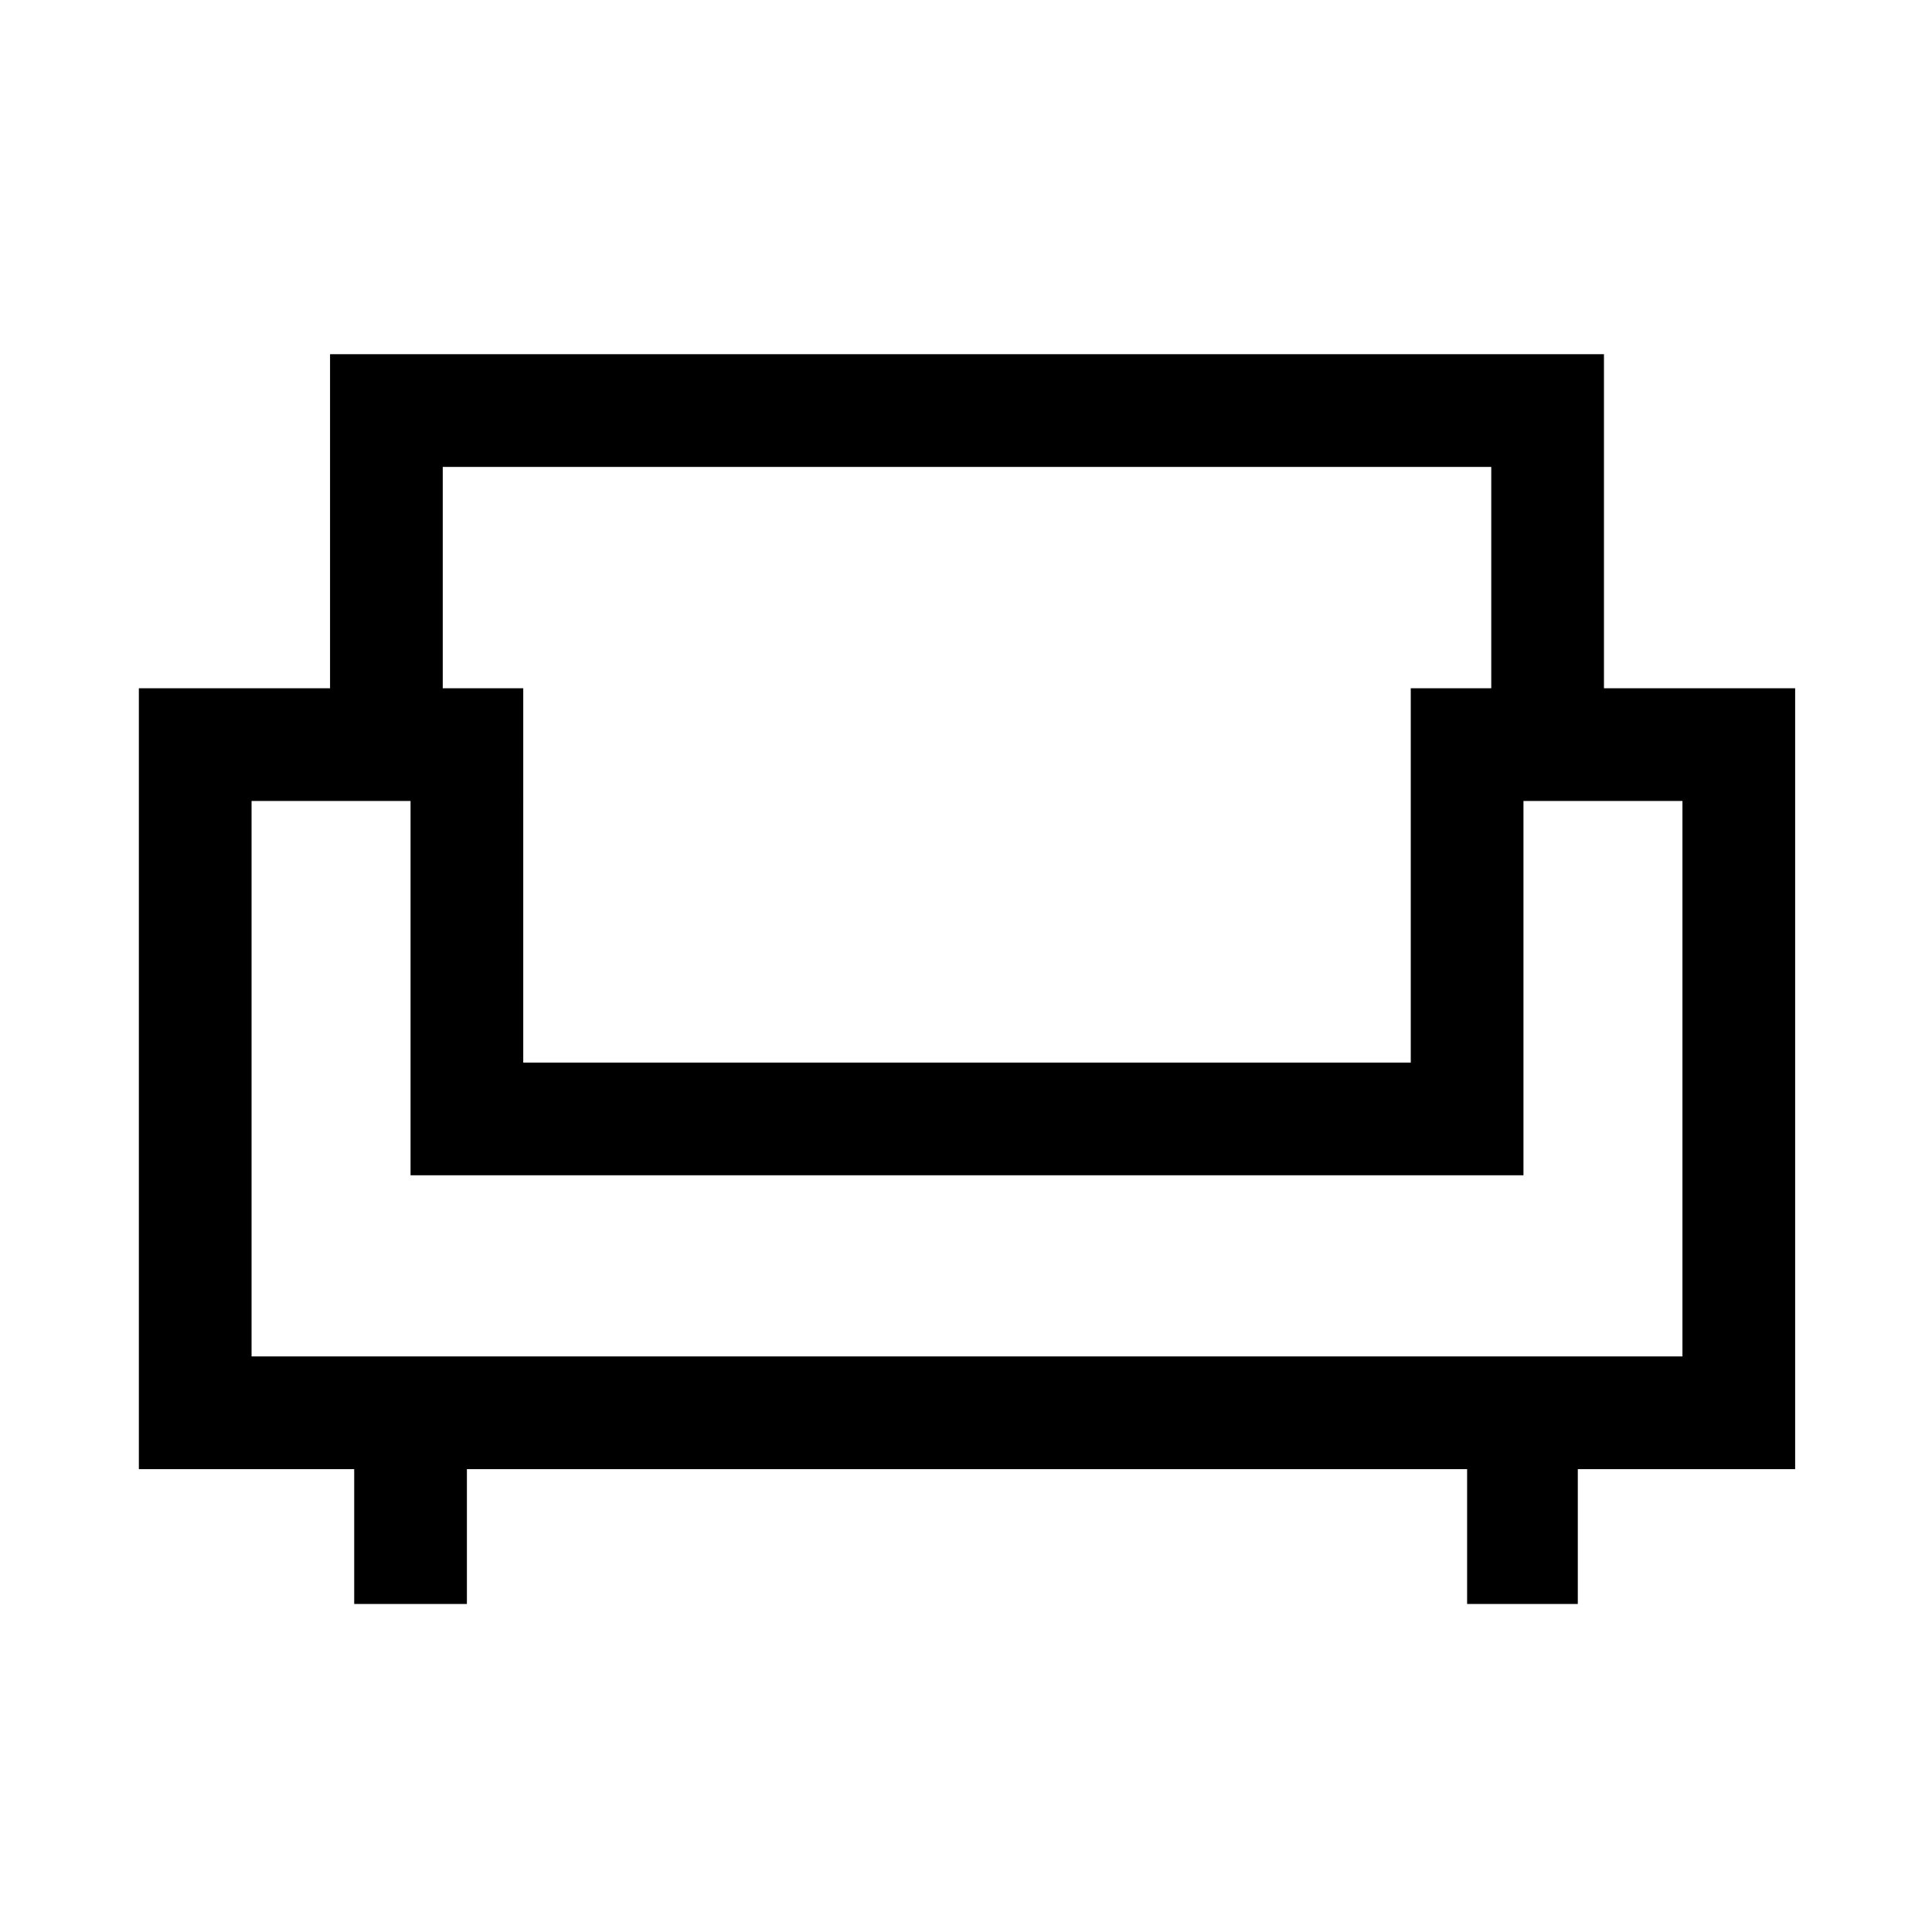 <svg xmlns="http://www.w3.org/2000/svg" height="24" width="24"><path d="M4.4 19.925V18.25H1.725v-9.7H4.1V4.4h15.825v4.15H22.3v9.7h-2.7v1.675h-1.375V18.25H5.8v1.675ZM3.125 16.85H20.9v-6.9h-1.975v4.65H5.1V9.95H3.125ZM6.5 13.2h11.025V8.55h1V5.8H5.5v2.75h1Zm5.525 1.4Zm0-1.4Zm0 1.4Z"/></svg>